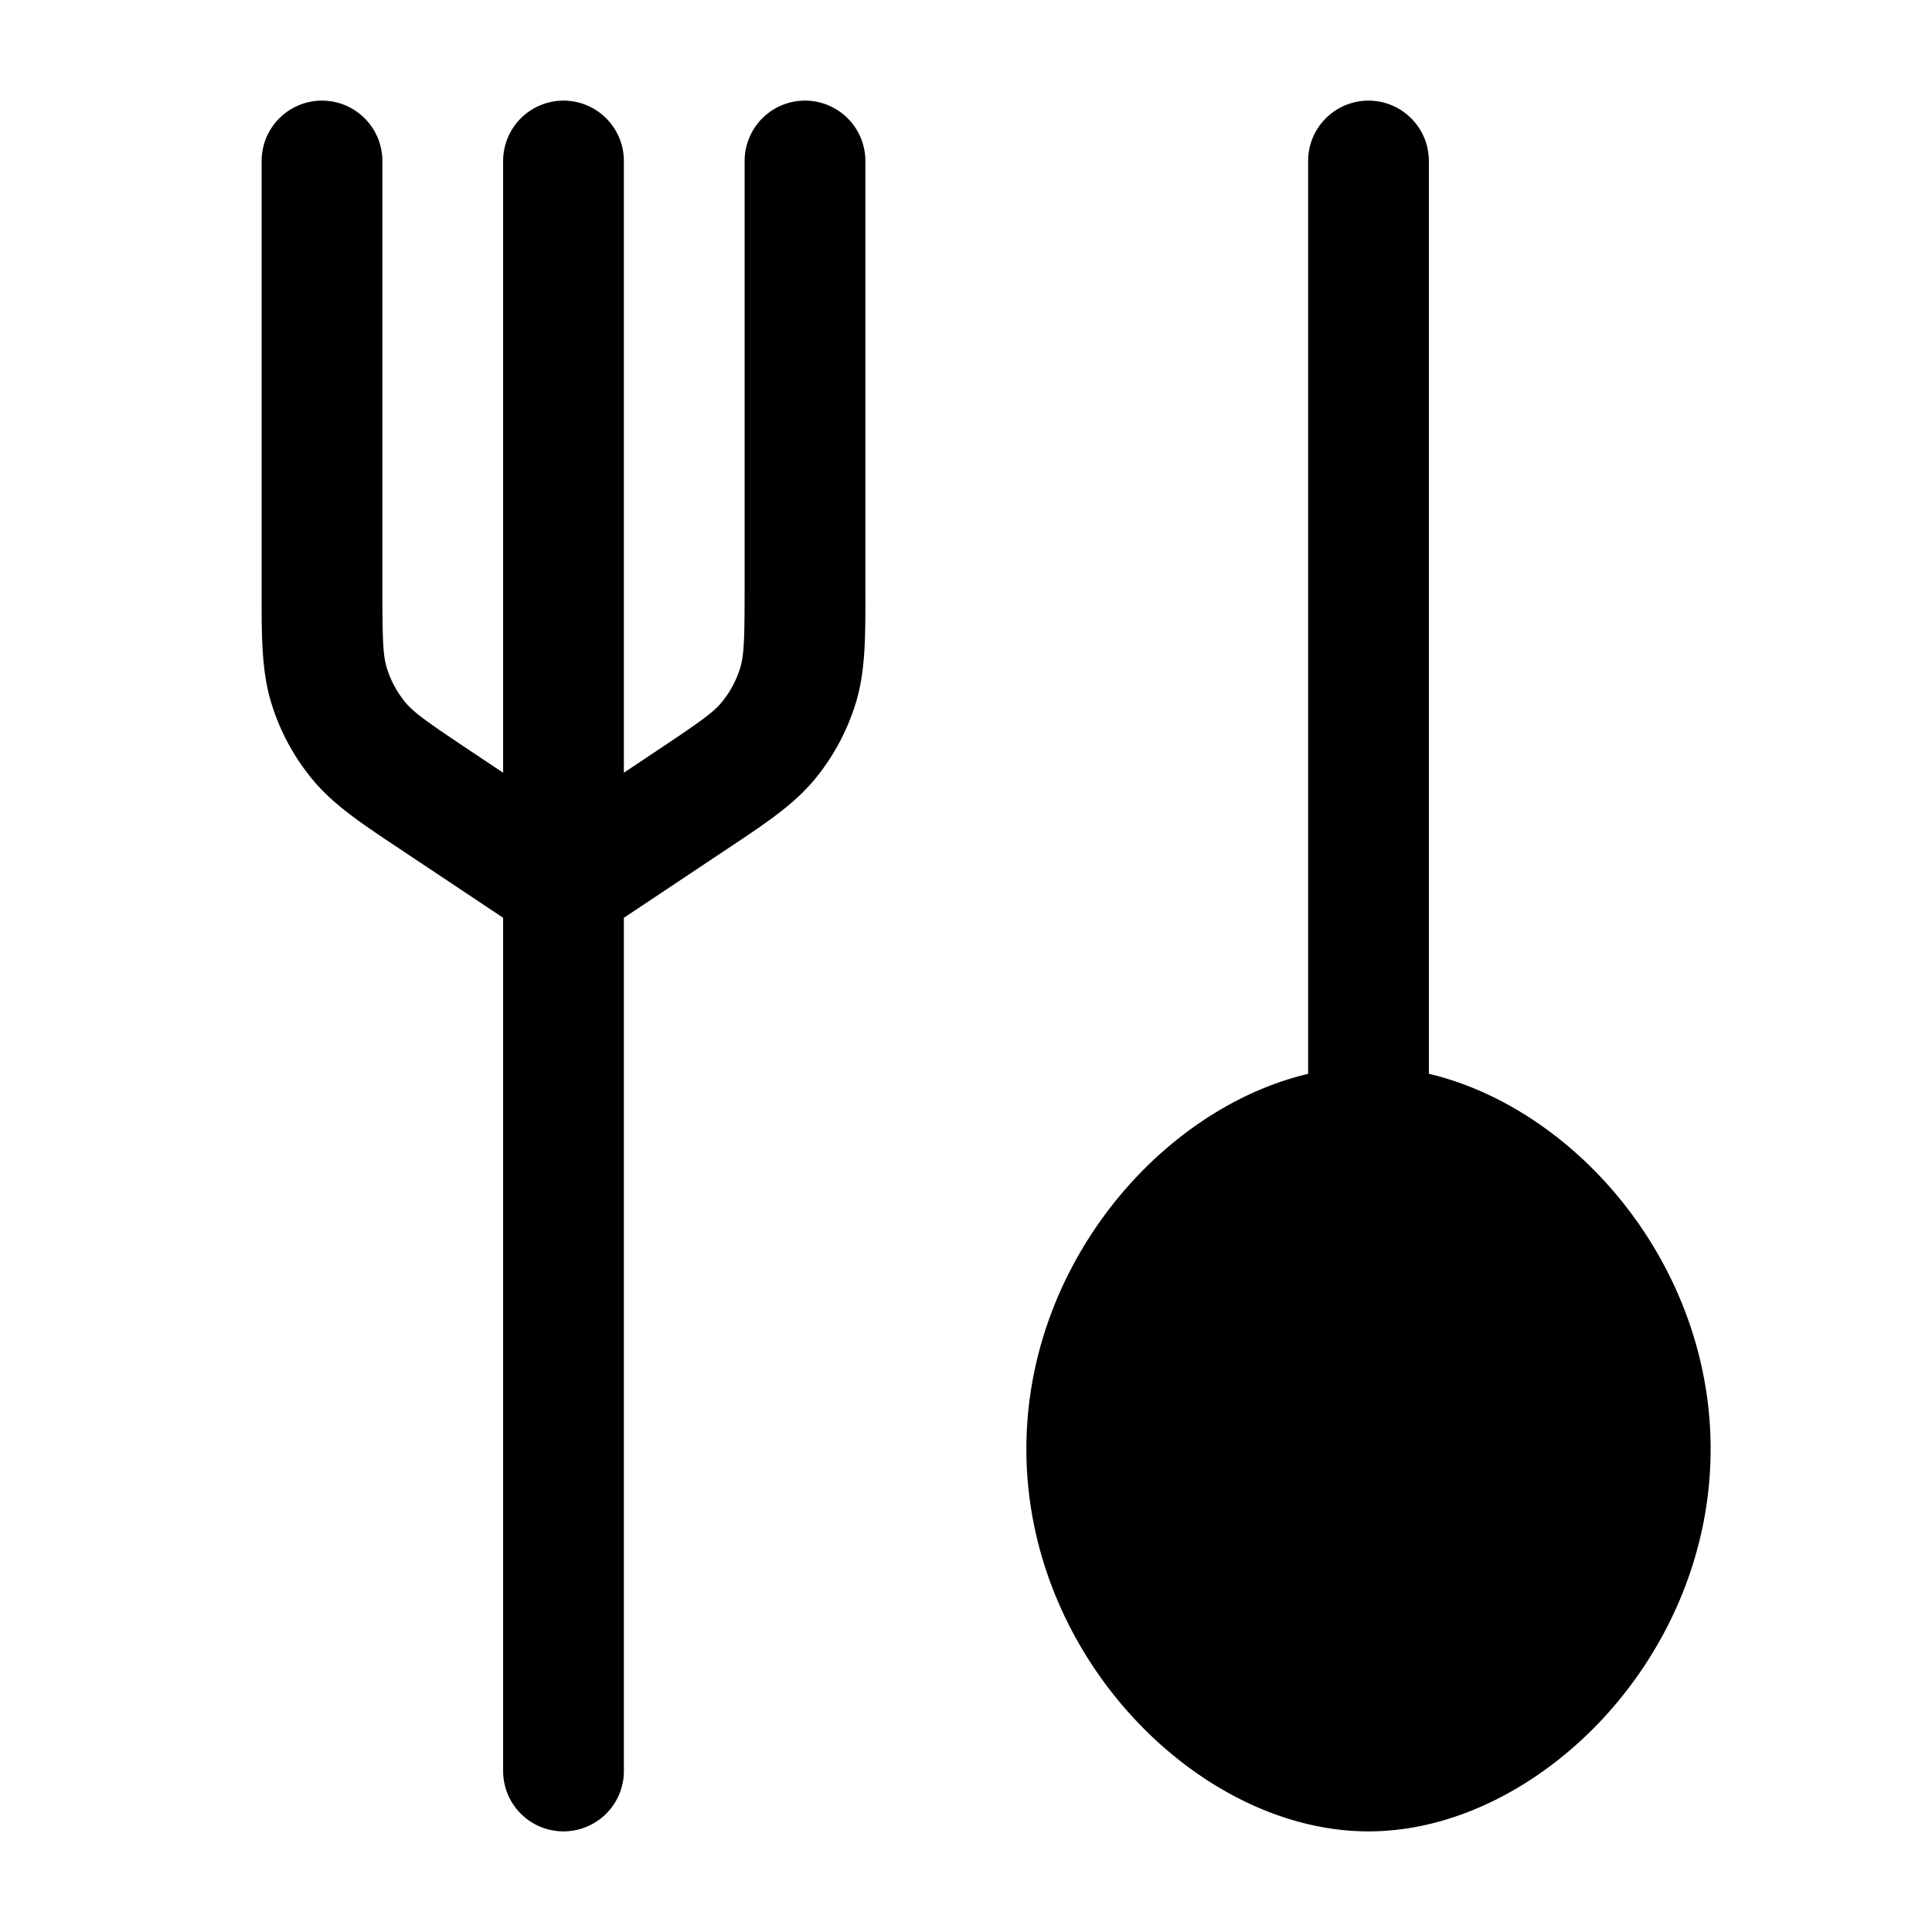 <svg xmlns="http://www.w3.org/2000/svg" width="24" height="24" fill="currentColor" viewBox="0 0 24 24">
  <path fill-rule="evenodd" d="M4.75 2a.75.75 0 10-1.5 0v5.381c0 .534 0 .955.119 1.348.105.346.277.667.507.947.26.317.61.55 1.055.846l.078.052 1.241.827V22a.75.75 0 001.5 0V11.401l1.241-.827.078-.052c.445-.296.795-.529 1.056-.846.23-.28.401-.601.507-.947.119-.393.119-.814.118-1.348V2a.75.75 0 00-1.5 0v5.287c0 .673-.008.853-.054 1.006a1.25 1.25 0 01-.23.43c-.101.123-.247.23-.807.603l-.409.273V2a.75.75 0 10-1.5 0v7.599l-.409-.273c-.56-.373-.705-.48-.807-.603a1.25 1.25 0 01-.23-.43c-.046-.153-.054-.333-.054-1.006V2zm13 0a.75.75 0 00-1.5 0v11.34c-.816.192-1.58.681-2.172 1.323-.78.845-1.328 2.022-1.328 3.337 0 1.315.547 2.492 1.328 3.337.77.835 1.833 1.413 2.922 1.413 1.09 0 2.152-.578 2.923-1.413.78-.845 1.327-2.022 1.327-3.337 0-1.315-.547-2.492-1.327-3.337-.592-.642-1.357-1.131-2.173-1.324V2z"/>
</svg>
